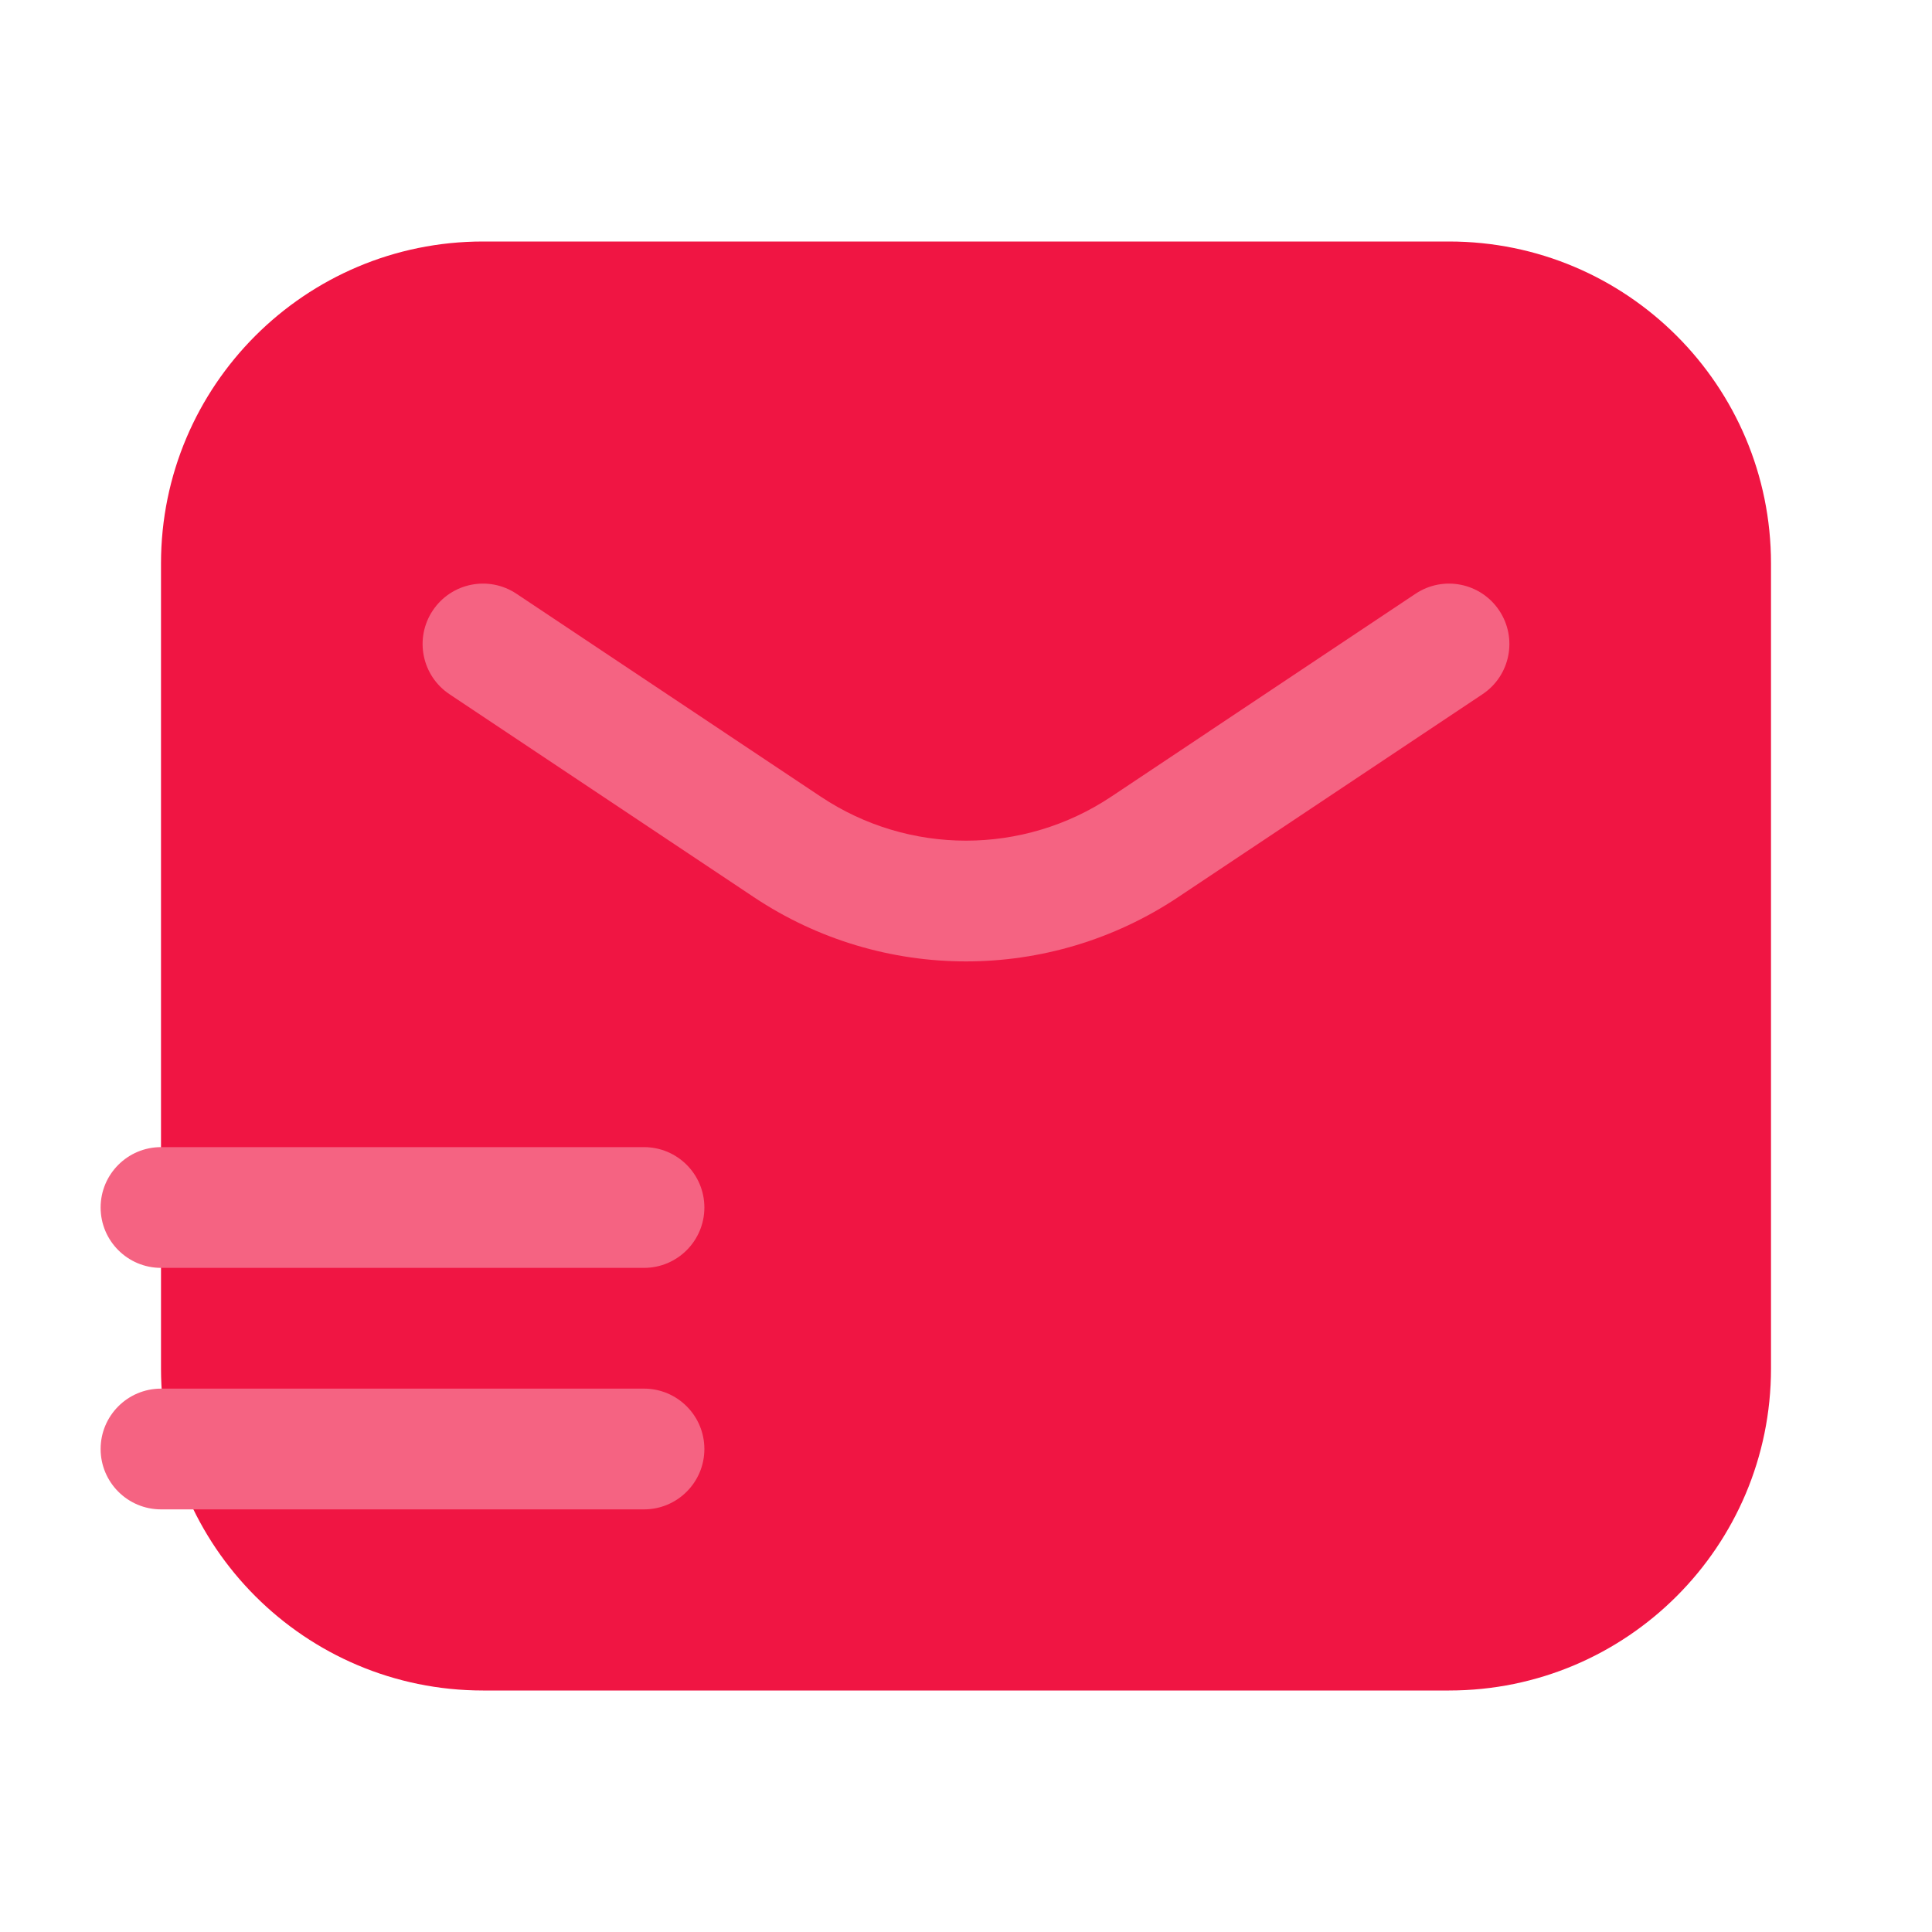 <svg width="24" height="24" viewBox="0 0 24 24" fill="none" xmlns="http://www.w3.org/2000/svg">
    <path d="M18 3H6C3.791 3 2 4.791 2 7V17C2 19.209 3.791 21 6 21H18C20.209 21 22 19.209 22 17V7C22 4.791 20.209 3 18 3Z" fill="#F01543"/>
    <path fill-rule="evenodd" clip-rule="evenodd" d="M5.376 7.584C5.606 7.239 6.071 7.146 6.416 7.376L10.197 9.897C11.289 10.625 12.711 10.625 13.803 9.897L17.584 7.376C17.929 7.146 18.394 7.239 18.624 7.584C18.854 7.929 18.761 8.394 18.416 8.624L14.635 11.145C13.039 12.209 10.961 12.209 9.365 11.145L5.584 8.624C5.239 8.394 5.146 7.929 5.376 7.584Z" fill="#F56382"/>
    <path fill-rule="evenodd" clip-rule="evenodd" d="M1.25 15C1.25 14.586 1.586 14.25 2 14.25H8C8.414 14.25 8.75 14.586 8.75 15C8.75 15.414 8.414 15.75 8 15.75H2C1.586 15.75 1.25 15.414 1.25 15Z" fill="#F56382"/>
    <path fill-rule="evenodd" clip-rule="evenodd" d="M1.25 18C1.25 17.586 1.586 17.25 2 17.25H8C8.414 17.25 8.75 17.586 8.75 18C8.75 18.414 8.414 18.75 8 18.75H2C1.586 18.75 1.25 18.414 1.25 18Z" fill="#F56382"/>
</svg>

